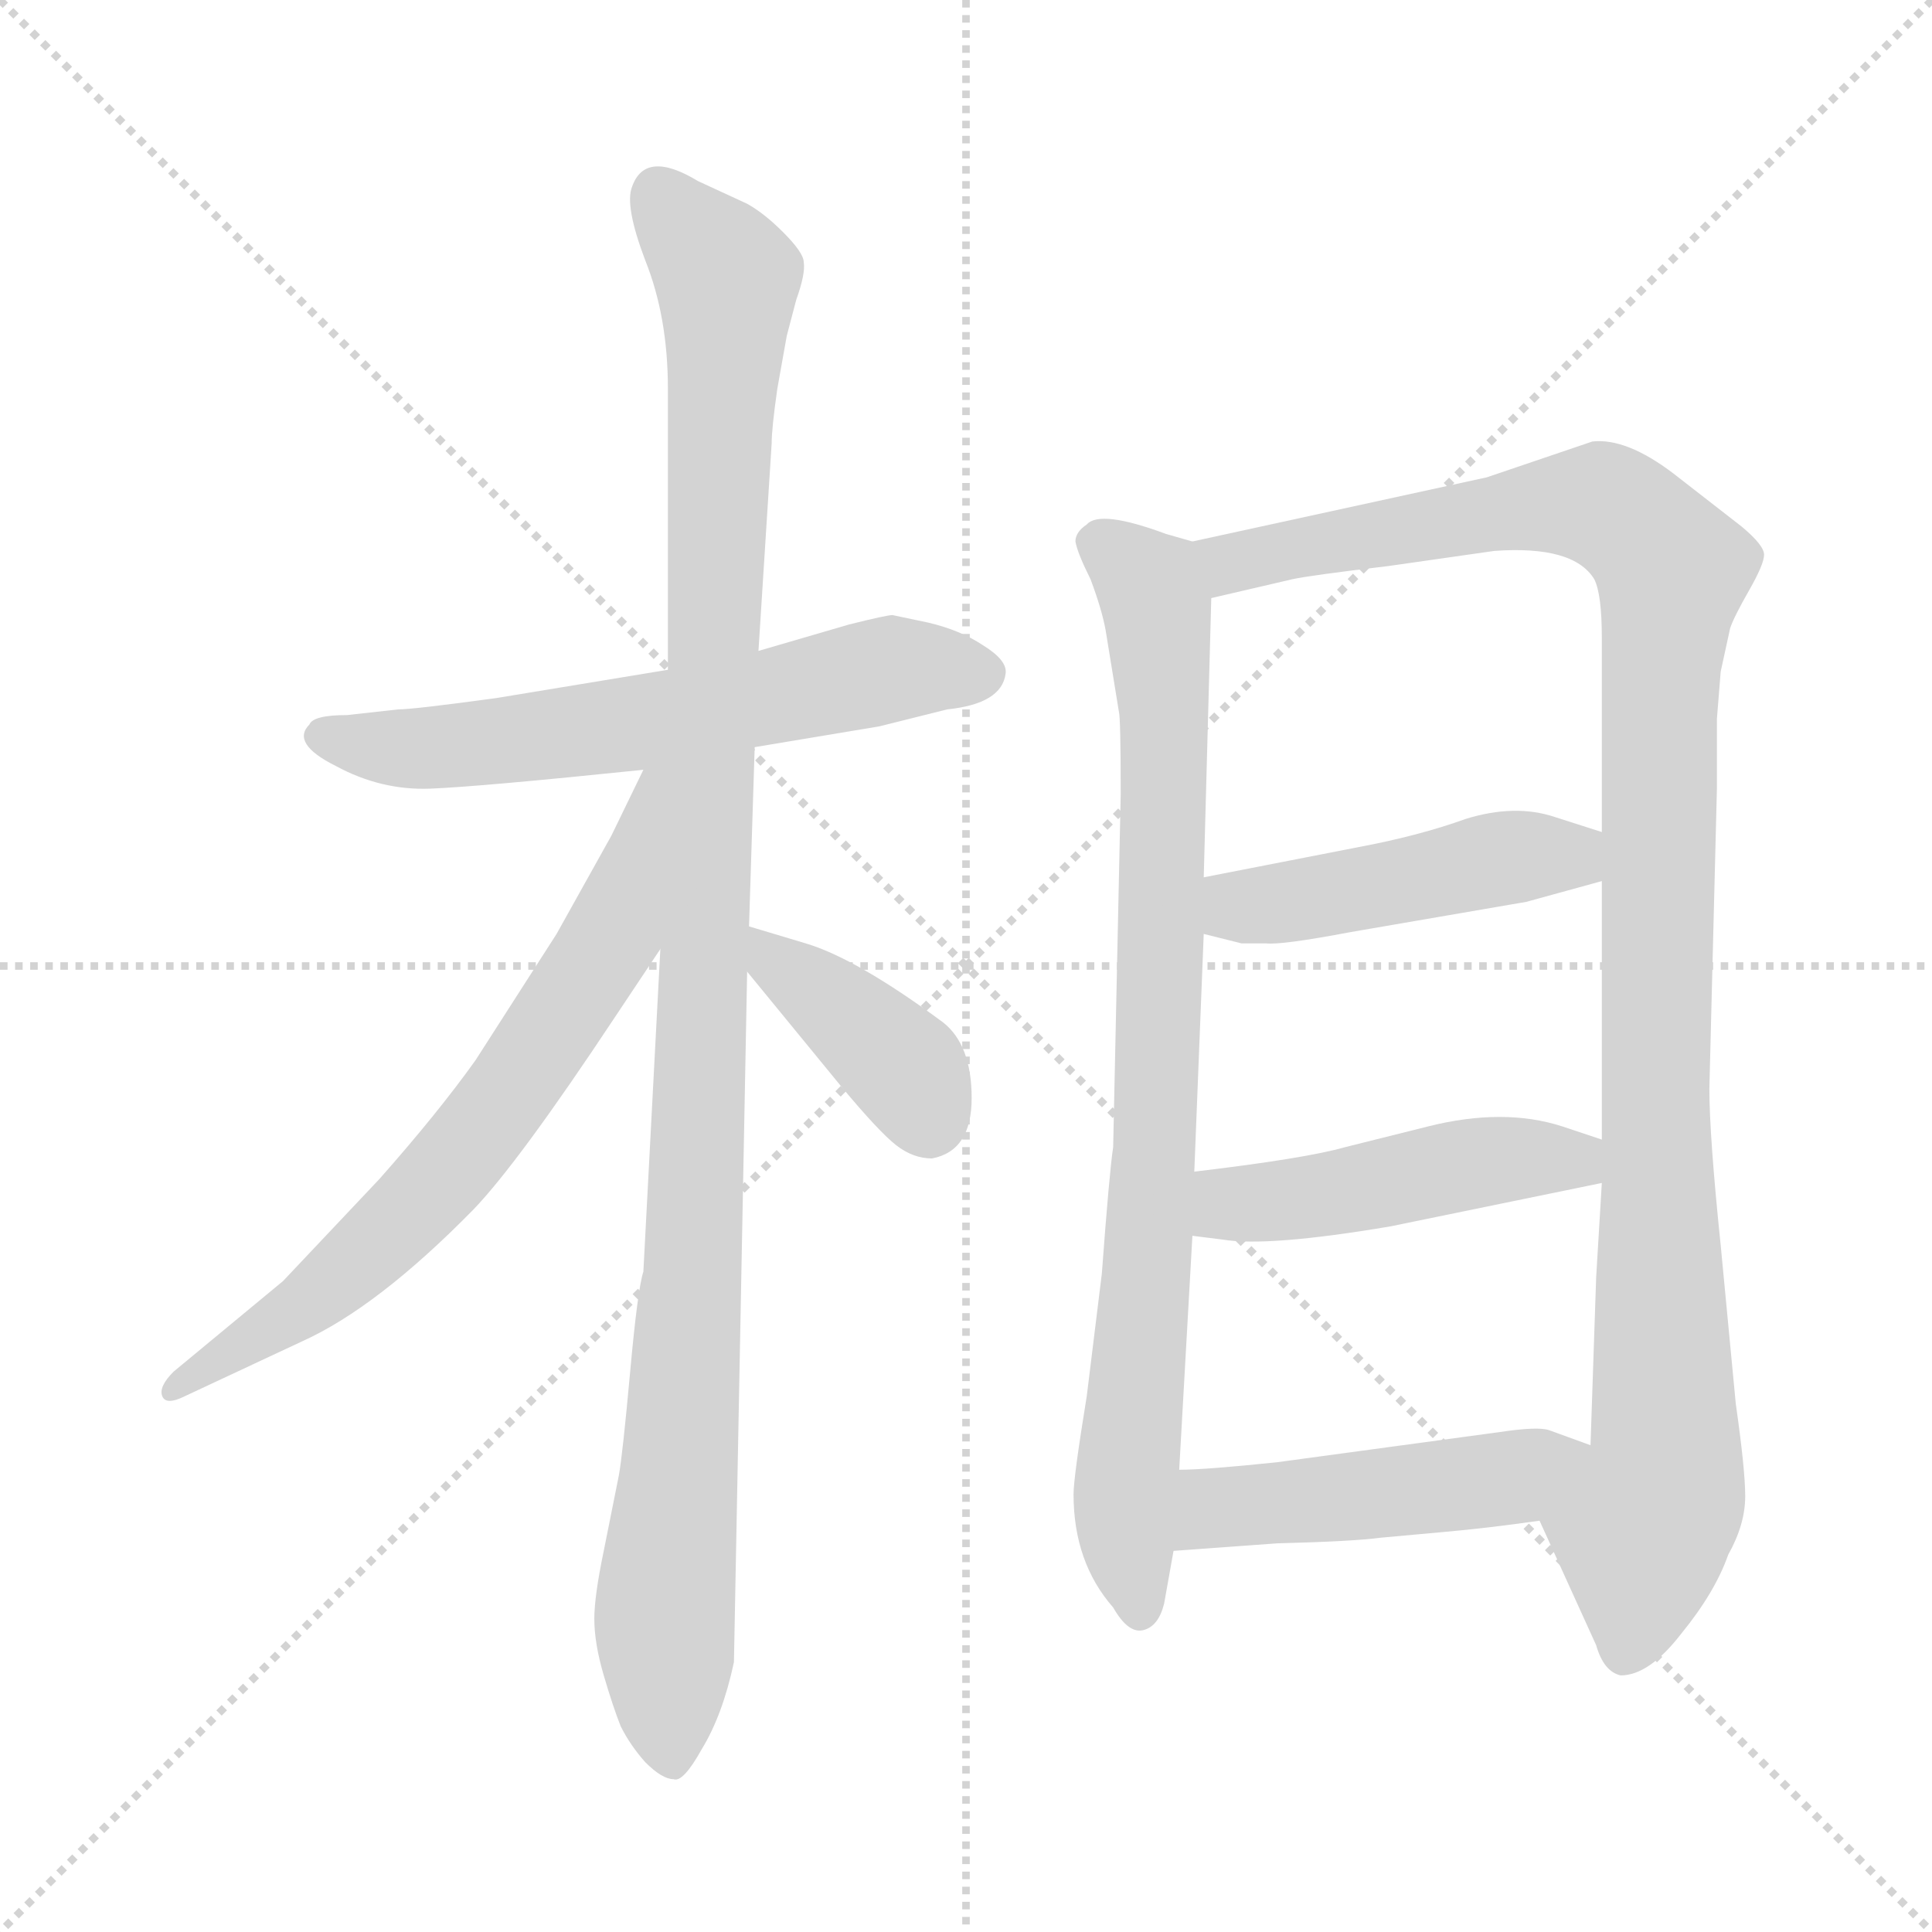 <svg xmlns="http://www.w3.org/2000/svg" version="1.1" viewBox="0 0 1024 1024">
  <g stroke="lightgray" stroke-dasharray="1,1" stroke-width="1" transform="scale(4, 4)">
    <line x1="0" y1="0" x2="256" y2="256" />
    <line x1="256" y1="0" x2="0" y2="256" />
    <line x1="128" y1="0" x2="128" y2="256" />
    <line x1="0" y1="128" x2="256" y2="128" />
  </g>
  <g transform="scale(1.0, -1.0) translate(0.0, -809.00)">
    <style type="text/css">
      
        @keyframes keyframes0 {
          from {
            stroke: blue;
            stroke-dashoffset: 609;
            stroke-width: 128;
          }
          66% {
            animation-timing-function: step-end;
            stroke: blue;
            stroke-dashoffset: 0;
            stroke-width: 128;
          }
          to {
            stroke: black;
            stroke-width: 1024;
          }
        }
        #make-me-a-hanzi-animation-0 {
          animation: keyframes0 0.746s both;
          animation-delay: 0s;
          animation-timing-function: linear;
        }
      
        @keyframes keyframes1 {
          from {
            stroke: blue;
            stroke-dashoffset: 1101;
            stroke-width: 128;
          }
          78% {
            animation-timing-function: step-end;
            stroke: blue;
            stroke-dashoffset: 0;
            stroke-width: 128;
          }
          to {
            stroke: black;
            stroke-width: 1024;
          }
        }
        #make-me-a-hanzi-animation-1 {
          animation: keyframes1 1.146s both;
          animation-delay: 0.746s;
          animation-timing-function: linear;
        }
      
        @keyframes keyframes2 {
          from {
            stroke: blue;
            stroke-dashoffset: 681;
            stroke-width: 128;
          }
          69% {
            animation-timing-function: step-end;
            stroke: blue;
            stroke-dashoffset: 0;
            stroke-width: 128;
          }
          to {
            stroke: black;
            stroke-width: 1024;
          }
        }
        #make-me-a-hanzi-animation-2 {
          animation: keyframes2 0.804s both;
          animation-delay: 1.892s;
          animation-timing-function: linear;
        }
      
        @keyframes keyframes3 {
          from {
            stroke: blue;
            stroke-dashoffset: 392;
            stroke-width: 128;
          }
          56% {
            animation-timing-function: step-end;
            stroke: blue;
            stroke-dashoffset: 0;
            stroke-width: 128;
          }
          to {
            stroke: black;
            stroke-width: 1024;
          }
        }
        #make-me-a-hanzi-animation-3 {
          animation: keyframes3 0.569s both;
          animation-delay: 2.696s;
          animation-timing-function: linear;
        }
      
        @keyframes keyframes4 {
          from {
            stroke: blue;
            stroke-dashoffset: 837;
            stroke-width: 128;
          }
          73% {
            animation-timing-function: step-end;
            stroke: blue;
            stroke-dashoffset: 0;
            stroke-width: 128;
          }
          to {
            stroke: black;
            stroke-width: 1024;
          }
        }
        #make-me-a-hanzi-animation-4 {
          animation: keyframes4 0.931s both;
          animation-delay: 3.265s;
          animation-timing-function: linear;
        }
      
        @keyframes keyframes5 {
          from {
            stroke: blue;
            stroke-dashoffset: 1097;
            stroke-width: 128;
          }
          78% {
            animation-timing-function: step-end;
            stroke: blue;
            stroke-dashoffset: 0;
            stroke-width: 128;
          }
          to {
            stroke: black;
            stroke-width: 1024;
          }
        }
        #make-me-a-hanzi-animation-5 {
          animation: keyframes5 1.143s both;
          animation-delay: 4.196s;
          animation-timing-function: linear;
        }
      
        @keyframes keyframes6 {
          from {
            stroke: blue;
            stroke-dashoffset: 458;
            stroke-width: 128;
          }
          60% {
            animation-timing-function: step-end;
            stroke: blue;
            stroke-dashoffset: 0;
            stroke-width: 128;
          }
          to {
            stroke: black;
            stroke-width: 1024;
          }
        }
        #make-me-a-hanzi-animation-6 {
          animation: keyframes6 0.623s both;
          animation-delay: 5.339s;
          animation-timing-function: linear;
        }
      
        @keyframes keyframes7 {
          from {
            stroke: blue;
            stroke-dashoffset: 467;
            stroke-width: 128;
          }
          60% {
            animation-timing-function: step-end;
            stroke: blue;
            stroke-dashoffset: 0;
            stroke-width: 128;
          }
          to {
            stroke: black;
            stroke-width: 1024;
          }
        }
        #make-me-a-hanzi-animation-7 {
          animation: keyframes7 0.63s both;
          animation-delay: 5.961s;
          animation-timing-function: linear;
        }
      
        @keyframes keyframes8 {
          from {
            stroke: blue;
            stroke-dashoffset: 475;
            stroke-width: 128;
          }
          61% {
            animation-timing-function: step-end;
            stroke: blue;
            stroke-dashoffset: 0;
            stroke-width: 128;
          }
          to {
            stroke: black;
            stroke-width: 1024;
          }
        }
        #make-me-a-hanzi-animation-8 {
          animation: keyframes8 0.637s both;
          animation-delay: 6.591s;
          animation-timing-function: linear;
        }
      
    </style>
    
      <path d="M 400 413 L 466 424 L 502 433 Q 531 436 533 452 Q 534 459 521 467 Q 509 475 492 479 L 473 483 Q 470 483 450 478 L 402 464 L 354 454 L 263 439 Q 219 433 211 433 L 184 430 Q 166 430 164 425 Q 154 415 178 403 Q 202 390 228 391 Q 254 392 341 401 L 400 413 Z" fill="lightgray" />
    
      <path d="M 397 318 L 400 413 L 402 464 L 409 574 Q 409 582 412 603 L 417 631 L 422 650 Q 427 664 426 670 Q 426 675 415 686 Q 405 696 396 701 L 370 713 Q 342 730 335 710 Q 331 700 342 671 Q 354 641 354 603 L 354 454 L 350 306 L 341 135 Q 338 126 334 82 Q 330 38 328 27 L 320 -13 Q 315 -37 315 -49 Q 315 -62 320 -79 Q 325 -96 329 -106 Q 334 -116 342 -125 Q 351 -134 357 -134 Q 362 -136 372 -118 Q 383 -100 389 -72 L 396 294 L 397 318 Z" fill="lightgray" />
    
      <path d="M 341 401 L 324 366 L 295 314 L 252 247 Q 232 219 201 184 L 150 130 L 92 82 Q 84 74 86 69 Q 88 64 98 69 L 160 98 Q 200 116 251 168 Q 275 193 326 270 L 350 306 C 426 419 354 428 341 401 Z" fill="lightgray" />
    
      <path d="M 494 195 Q 515 199 515 227 Q 515 255 500 267 Q 454 301 427 309 L 397 318 C 370 326 377 317 396 294 L 446 233 Q 466 209 475 202 Q 484 195 494 195 Z" fill="lightgray" />
    
      <path d="M 632 522 L 618 526 Q 583 539 576 531 Q 570 527 570 522 Q 571 516 578 502 Q 584 486 586 475 L 593 432 Q 594 429 594 388 L 590 201 Q 588 188 584 134 L 576 69 Q 569 26 569 17 Q 569 -19 590 -43 Q 598 -57 606 -55 Q 614 -53 617 -41 L 622 -13 L 625 30 L 632 154 L 633 188 L 638 314 L 638 344 L 642 492 C 643 519 643 519 632 522 Z" fill="lightgray" />
    
      <path d="M 910 428 L 912 453 L 917 476 Q 919 482 927 496 Q 935 510 935 515 Q 935 520 923 530 L 887 558 Q 862 577 844 575 L 788 556 L 632 522 C 603 516 613 485 642 492 L 685 502 Q 694 504 736 509 L 792 517 Q 834 520 845 502 Q 849 494 849 471 L 849 368 L 849 342 L 849 205 L 849 182 L 846 132 L 843 43 C 842 13 804 30 816 3 L 846 -63 Q 850 -77 859 -79 Q 874 -79 891 -57 Q 909 -35 916 -15 Q 925 1 925 16 Q 925 30 920 65 L 912 149 Q 906 207 906 232 L 910 391 L 910 428 Z" fill="lightgray" />
    
      <path d="M 638 314 L 658 309 L 671 309 Q 679 308 716 315 L 809 331 L 849 342 C 878 350 878 359 849 368 L 824 376 Q 803 383 777 375 Q 752 366 720 360 L 638 344 C 609 338 609 321 638 314 Z" fill="lightgray" />
    
      <path d="M 632 154 L 648 152 Q 672 148 737 159 L 849 182 C 878 188 877 196 849 205 L 828 212 Q 797 222 757 212 L 713 201 Q 692 195 633 188 C 603 184 602 158 632 154 Z" fill="lightgray" />
    
      <path d="M 622 -13 L 677 -9 Q 717 -8 732 -6 L 765 -3 Q 788 -1 816 3 C 846 7 871 33 843 43 L 821 51 Q 815 53 795 50 L 677 34 Q 639 30 625 30 C 595 29 592 -15 622 -13 Z" fill="lightgray" />
    
    
      <clipPath id="make-me-a-hanzi-clip-0">
        <path d="M 400 413 L 466 424 L 502 433 Q 531 436 533 452 Q 534 459 521 467 Q 509 475 492 479 L 473 483 Q 470 483 450 478 L 402 464 L 354 454 L 263 439 Q 219 433 211 433 L 184 430 Q 166 430 164 425 Q 154 415 178 403 Q 202 390 228 391 Q 254 392 341 401 L 400 413 Z" />
      </clipPath>
      <path clip-path="url(#make-me-a-hanzi-clip-0)" d="M 172 418 L 249 414 L 344 426 L 473 455 L 521 452" fill="none" id="make-me-a-hanzi-animation-0" stroke-dasharray="481 962" stroke-linecap="round" />
    
      <clipPath id="make-me-a-hanzi-clip-1">
        <path d="M 397 318 L 400 413 L 402 464 L 409 574 Q 409 582 412 603 L 417 631 L 422 650 Q 427 664 426 670 Q 426 675 415 686 Q 405 696 396 701 L 370 713 Q 342 730 335 710 Q 331 700 342 671 Q 354 641 354 603 L 354 454 L 350 306 L 341 135 Q 338 126 334 82 Q 330 38 328 27 L 320 -13 Q 315 -37 315 -49 Q 315 -62 320 -79 Q 325 -96 329 -106 Q 334 -116 342 -125 Q 351 -134 357 -134 Q 362 -136 372 -118 Q 383 -100 389 -72 L 396 294 L 397 318 Z" />
      </clipPath>
      <path clip-path="url(#make-me-a-hanzi-clip-1)" d="M 349 707 L 385 661 L 368 157 L 352 -53 L 356 -125" fill="none" id="make-me-a-hanzi-animation-1" stroke-dasharray="973 1946" stroke-linecap="round" />
    
      <clipPath id="make-me-a-hanzi-clip-2">
        <path d="M 341 401 L 324 366 L 295 314 L 252 247 Q 232 219 201 184 L 150 130 L 92 82 Q 84 74 86 69 Q 88 64 98 69 L 160 98 Q 200 116 251 168 Q 275 193 326 270 L 350 306 C 426 419 354 428 341 401 Z" />
      </clipPath>
      <path clip-path="url(#make-me-a-hanzi-clip-2)" d="M 348 397 L 325 314 L 258 214 L 176 128 L 92 74" fill="none" id="make-me-a-hanzi-animation-2" stroke-dasharray="553 1106" stroke-linecap="round" />
    
      <clipPath id="make-me-a-hanzi-clip-3">
        <path d="M 494 195 Q 515 199 515 227 Q 515 255 500 267 Q 454 301 427 309 L 397 318 C 370 326 377 317 396 294 L 446 233 Q 466 209 475 202 Q 484 195 494 195 Z" />
      </clipPath>
      <path clip-path="url(#make-me-a-hanzi-clip-3)" d="M 403 312 L 409 299 L 482 240 L 492 214" fill="none" id="make-me-a-hanzi-animation-3" stroke-dasharray="264 528" stroke-linecap="round" />
    
      <clipPath id="make-me-a-hanzi-clip-4">
        <path d="M 632 522 L 618 526 Q 583 539 576 531 Q 570 527 570 522 Q 571 516 578 502 Q 584 486 586 475 L 593 432 Q 594 429 594 388 L 590 201 Q 588 188 584 134 L 576 69 Q 569 26 569 17 Q 569 -19 590 -43 Q 598 -57 606 -55 Q 614 -53 617 -41 L 622 -13 L 625 30 L 632 154 L 633 188 L 638 314 L 638 344 L 642 492 C 643 519 643 519 632 522 Z" />
      </clipPath>
      <path clip-path="url(#make-me-a-hanzi-clip-4)" d="M 581 521 L 609 498 L 617 441 L 613 212 L 596 10 L 604 -45" fill="none" id="make-me-a-hanzi-animation-4" stroke-dasharray="709 1418" stroke-linecap="round" />
    
      <clipPath id="make-me-a-hanzi-clip-5">
        <path d="M 910 428 L 912 453 L 917 476 Q 919 482 927 496 Q 935 510 935 515 Q 935 520 923 530 L 887 558 Q 862 577 844 575 L 788 556 L 632 522 C 603 516 613 485 642 492 L 685 502 Q 694 504 736 509 L 792 517 Q 834 520 845 502 Q 849 494 849 471 L 849 368 L 849 342 L 849 205 L 849 182 L 846 132 L 843 43 C 842 13 804 30 816 3 L 846 -63 Q 850 -77 859 -79 Q 874 -79 891 -57 Q 909 -35 916 -15 Q 925 1 925 16 Q 925 30 920 65 L 912 149 Q 906 207 906 232 L 910 391 L 910 428 Z" />
      </clipPath>
      <path clip-path="url(#make-me-a-hanzi-clip-5)" d="M 641 517 L 652 510 L 784 536 L 848 542 L 872 526 L 886 506 L 879 434 L 877 227 L 883 37 L 870 -2 L 861 -67" fill="none" id="make-me-a-hanzi-animation-5" stroke-dasharray="969 1938" stroke-linecap="round" />
    
      <clipPath id="make-me-a-hanzi-clip-6">
        <path d="M 638 314 L 658 309 L 671 309 Q 679 308 716 315 L 809 331 L 849 342 C 878 350 878 359 849 368 L 824 376 Q 803 383 777 375 Q 752 366 720 360 L 638 344 C 609 338 609 321 638 314 Z" />
      </clipPath>
      <path clip-path="url(#make-me-a-hanzi-clip-6)" d="M 647 337 L 657 328 L 702 333 L 790 354 L 832 355 L 840 362" fill="none" id="make-me-a-hanzi-animation-6" stroke-dasharray="330 660" stroke-linecap="round" />
    
      <clipPath id="make-me-a-hanzi-clip-7">
        <path d="M 632 154 L 648 152 Q 672 148 737 159 L 849 182 C 878 188 877 196 849 205 L 828 212 Q 797 222 757 212 L 713 201 Q 692 195 633 188 C 603 184 602 158 632 154 Z" />
      </clipPath>
      <path clip-path="url(#make-me-a-hanzi-clip-7)" d="M 637 160 L 654 171 L 795 194 L 834 194 L 841 188" fill="none" id="make-me-a-hanzi-animation-7" stroke-dasharray="339 678" stroke-linecap="round" />
    
      <clipPath id="make-me-a-hanzi-clip-8">
        <path d="M 622 -13 L 677 -9 Q 717 -8 732 -6 L 765 -3 Q 788 -1 816 3 C 846 7 871 33 843 43 L 821 51 Q 815 53 795 50 L 677 34 Q 639 30 625 30 C 595 29 592 -15 622 -13 Z" />
      </clipPath>
      <path clip-path="url(#make-me-a-hanzi-clip-8)" d="M 628 -6 L 644 10 L 802 26 L 836 41" fill="none" id="make-me-a-hanzi-animation-8" stroke-dasharray="347 694" stroke-linecap="round" />
    
  </g>
</svg>